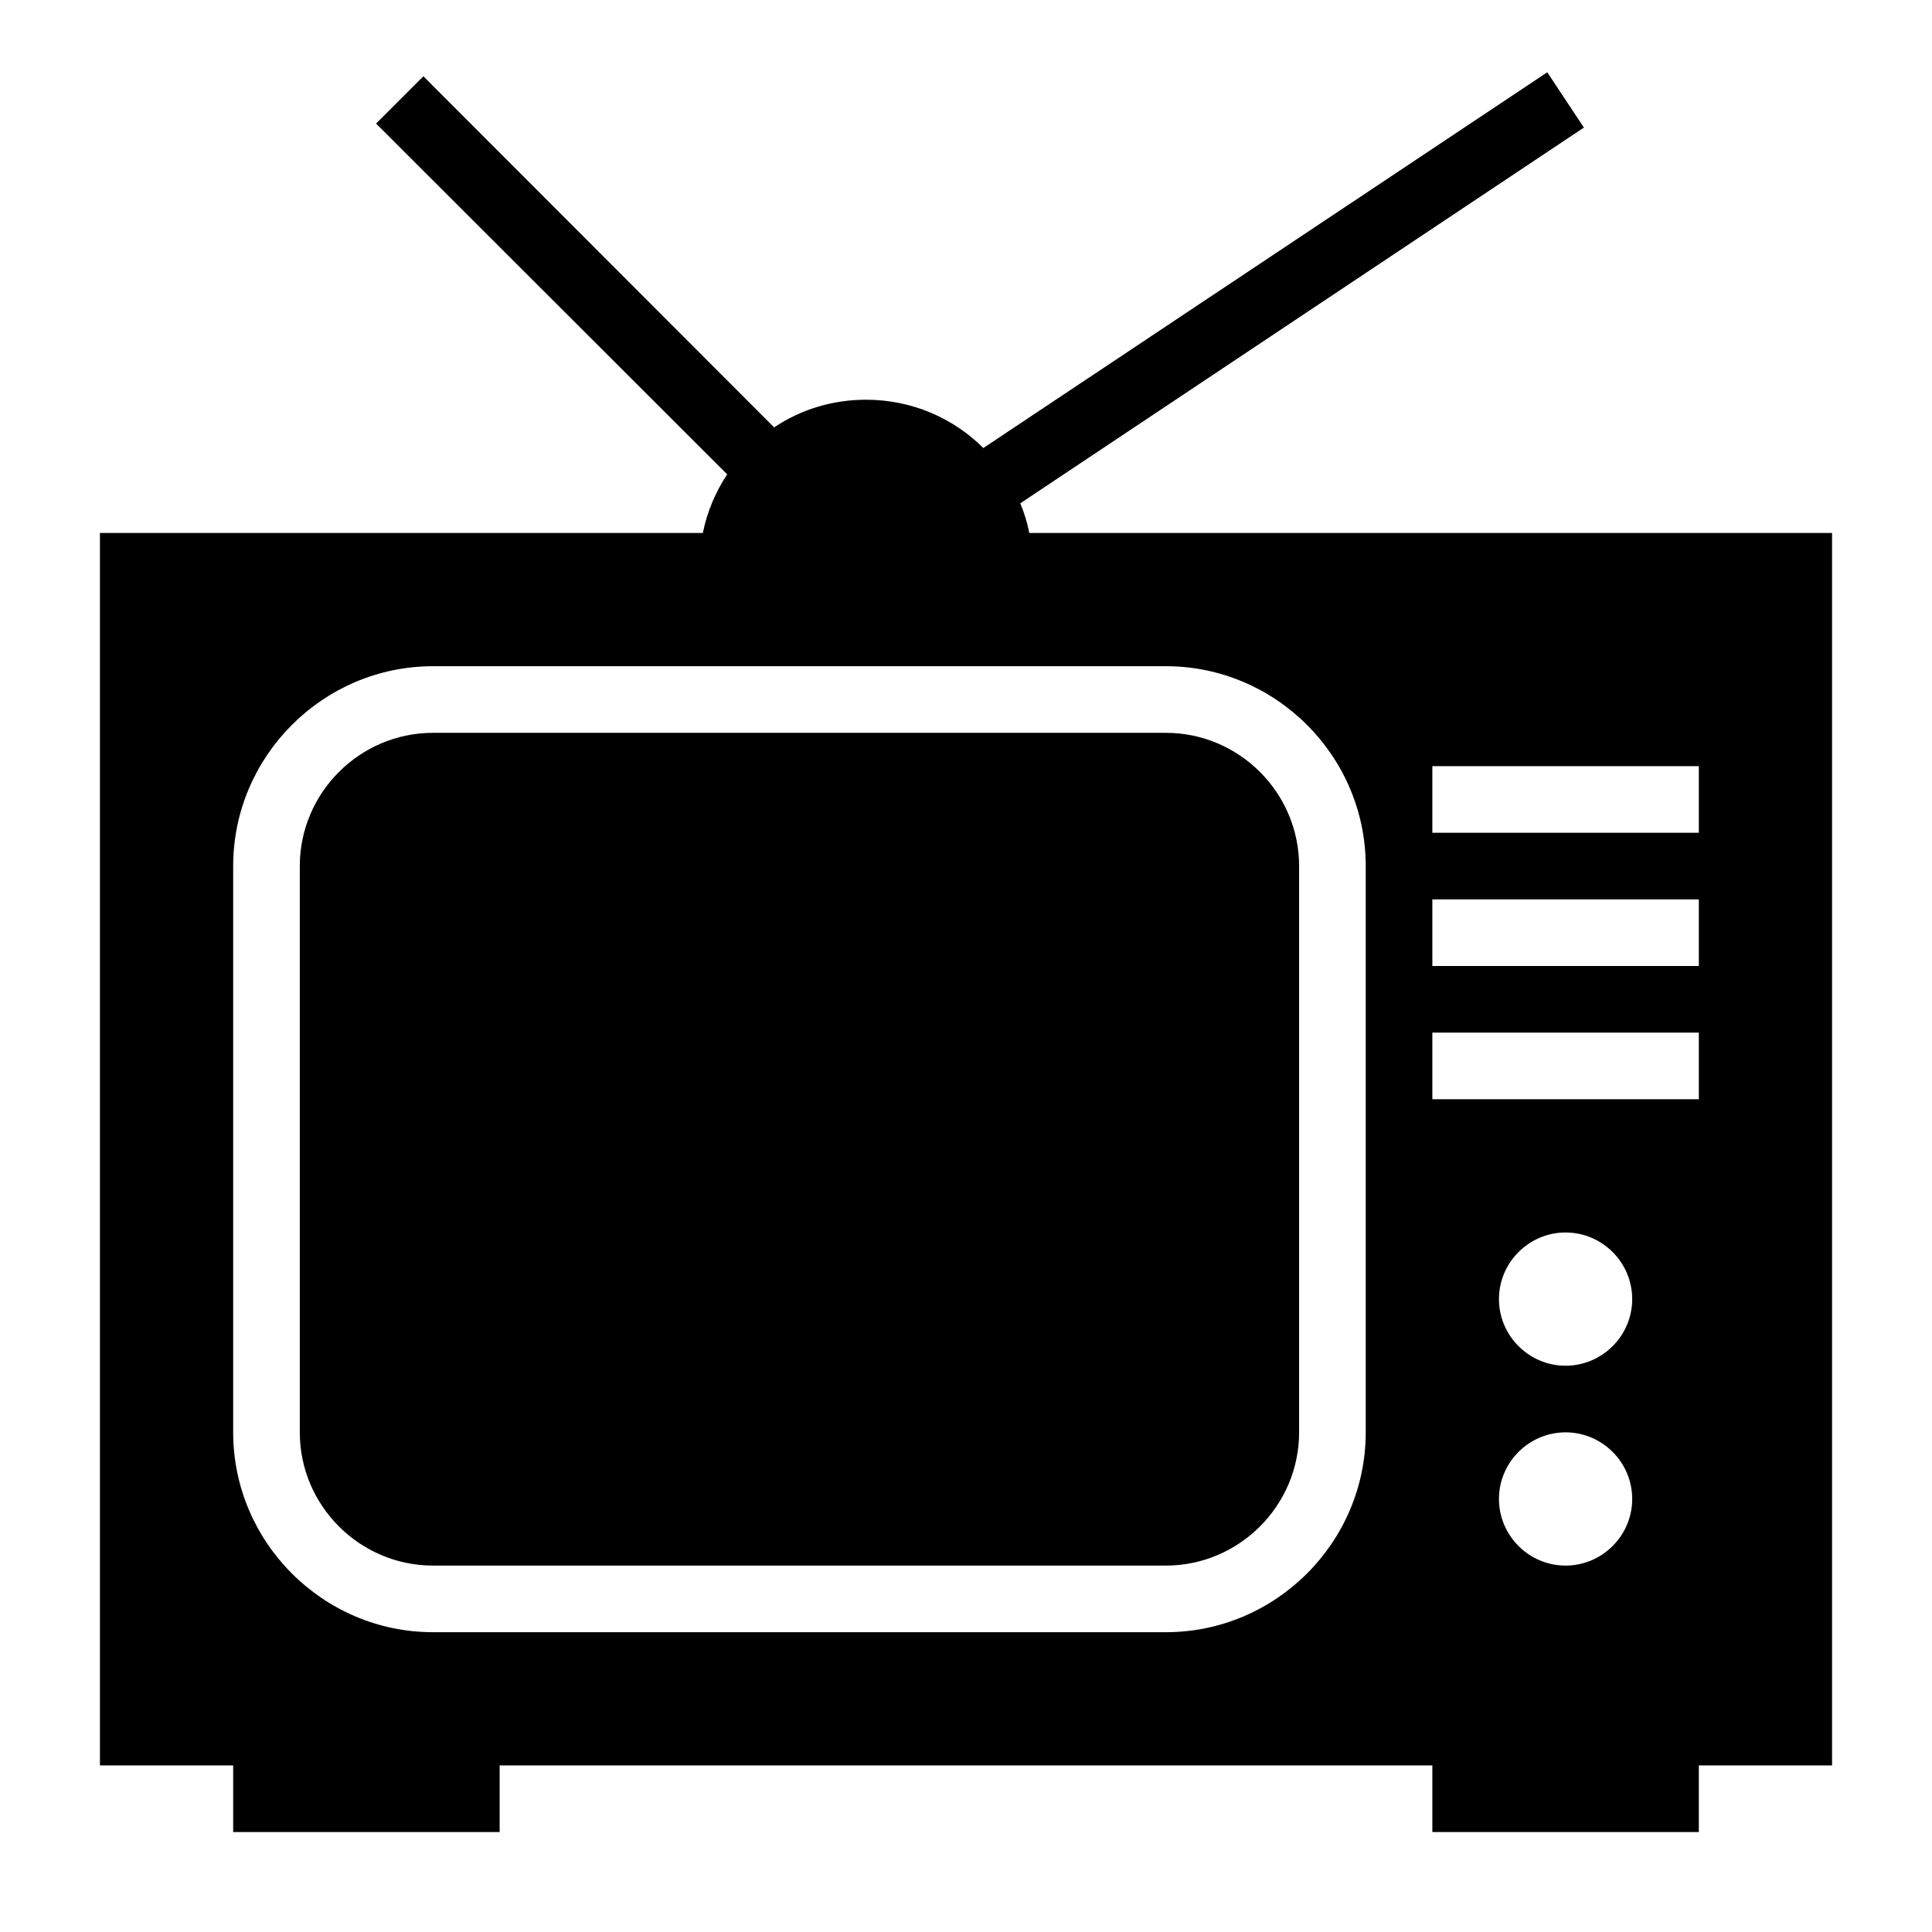 <?xml version="1.0" encoding="UTF-8"?>
<!DOCTYPE svg PUBLIC "-//W3C//DTD SVG 1.1//EN" "http://www.w3.org/Graphics/SVG/1.1/DTD/svg11.dtd">
<svg xmlns="http://www.w3.org/2000/svg" xml:space="preserve" width="580px" height="580px" shape-rendering="geometricPrecision" text-rendering="geometricPrecision" image-rendering="optimizeQuality" fill-rule="nonzero" clip-rule="nonzero" viewBox="0 0 5800 5800" xmlns:xlink="http://www.w3.org/1999/xlink">
	<title>tv icon</title>
	<desc>tv icon from the IconExperience.com I-Collection. Copyright by INCORS GmbH (www.incors.com).</desc>
		<path id="curve28"  d="M4700 4300c-110,0 -200,90 -200,200 0,110 90,200 200,200 110,0 200,-90 200,-200 0,-110 -90,-200 -200,-200zm-3429 -4071l1053 1054c79,-53 174,-83 276,-83 137,0 262,55 352,145l1693 -1128 110 166 -1692 1128c12,29 21,58 27,89l2410 0 0 3700 -400 0 0 200c-267,0 -533,0 -800,0l0 -200 -2800 0 0 200 -800 0 0 -200 -400 0 0 -3700 1810 0c13,-64 38,-123 73,-176l-1054 -1053 142 -142zm3429 3471c-110,0 -200,90 -200,200 0,110 90,200 200,200 110,0 200,-90 200,-200 0,-110 -90,-200 -200,-200zm-400 -600l0 200 800 0 0 -200 -800 0zm0 -400l0 200 800 0 0 -200 -800 0zm0 -400l0 200 800 0 0 -200 -800 0zm-3000 -300c-330,0 -600,270 -600,600l0 1700c0,330 270,600 600,600l2200 0c330,0 600,-270 600,-600l0 -1700c0,-330 -270,-600 -600,-600l-2200 0zm2200 200c220,0 400,180 400,400l0 1700c0,220 -180,400 -400,400l-2200 0c-220,0 -400,-180 -400,-400l0 -1700c0,-220 180,-400 400,-400l2200 0z"/>
</svg>